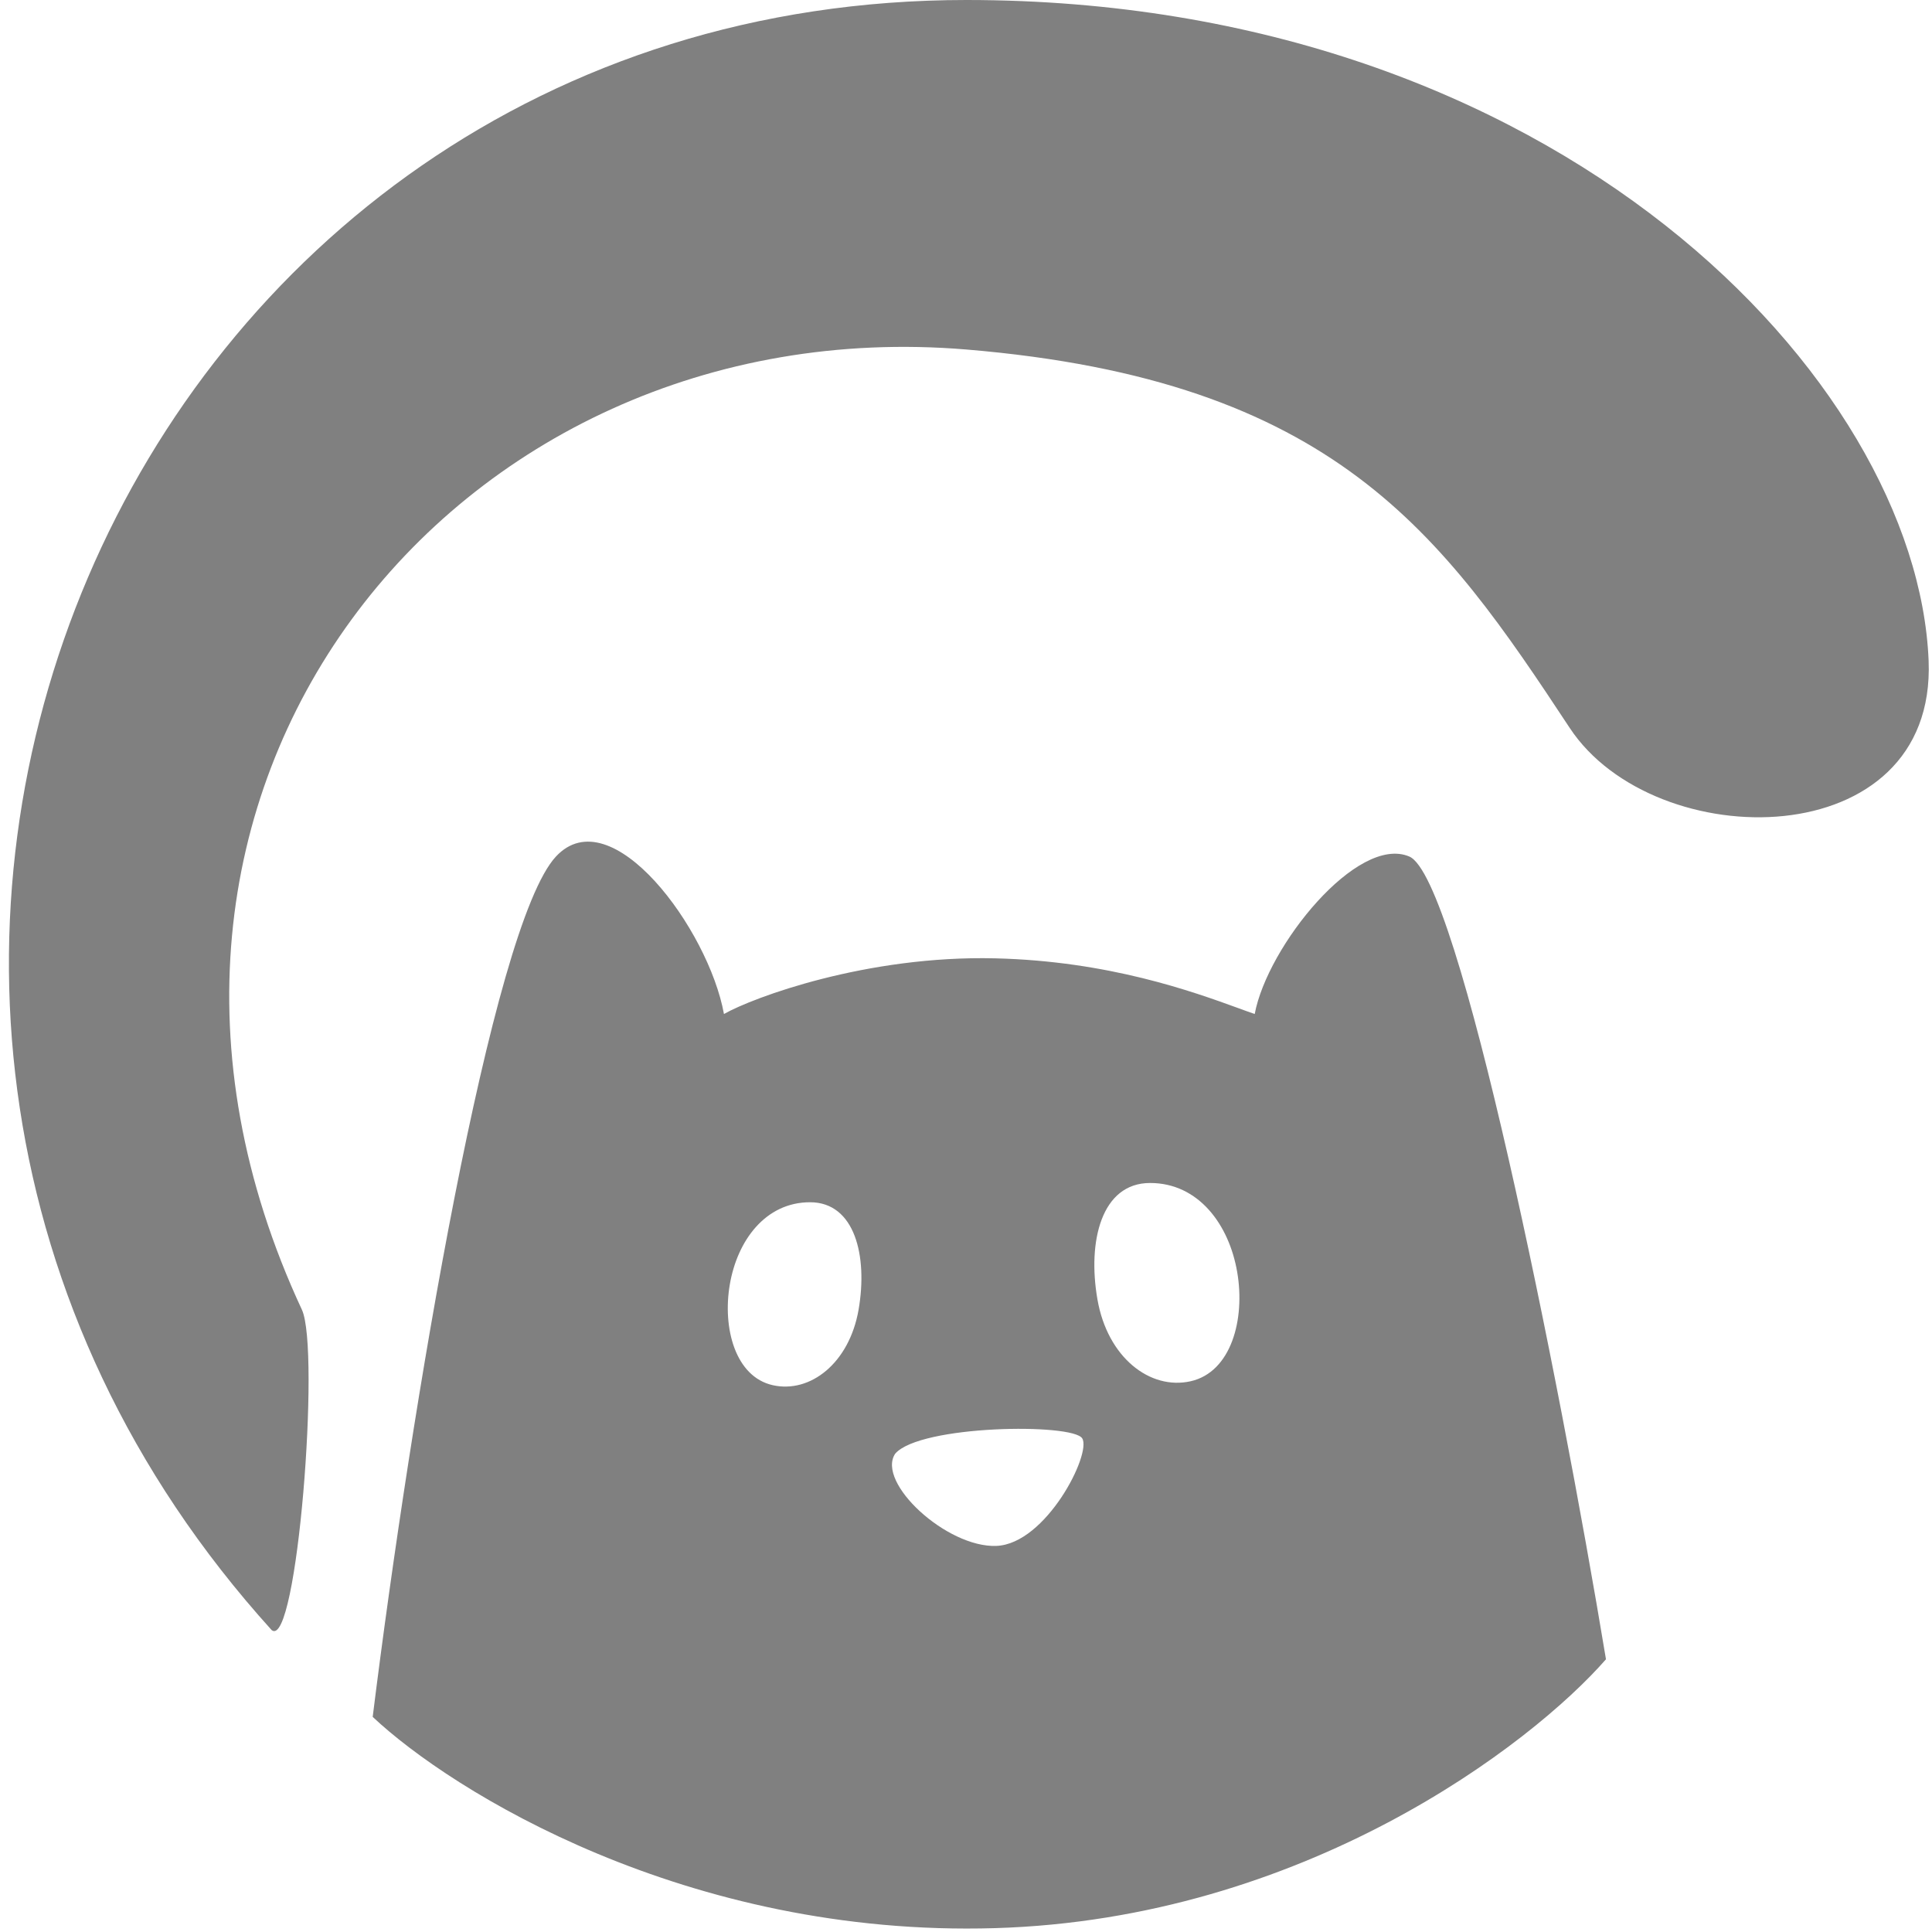 <svg width="32" height="32" viewBox="0 0 32 32" fill="none" xmlns="http://www.w3.org/2000/svg">
<path fill-rule="evenodd" clip-rule="evenodd" d="M16.007 5.789C22.11 6.298 23.88 8.843 25.999 12.056C27.404 14.187 32.076 14.187 31.944 10.942C31.754 6.298 25.809 2.7076e-06 16.007 0C2.051 -3.85463e-06 -5 16.5 4.5 27C4.922 27.334 5.308 22.353 5 21.692C1.016 13.135 7.5 5.08 16.007 5.789ZM9.208 14.187C8.144 15.332 6.805 23.348 6.173 28.437C7.48 29.667 11.371 32.089 16.481 31.936C21.591 31.784 25.356 28.904 26.6 27.483C25.809 22.712 24.165 14.537 23.343 14.187C22.484 13.821 20.992 15.671 20.782 16.795C20.705 16.769 20.617 16.737 20.519 16.701C19.757 16.424 18.364 15.918 16.481 15.873C14.356 15.822 12.476 16.52 11.991 16.795C11.738 15.396 10.125 13.201 9.208 14.187ZM19.049 19.594C19.855 19.594 20.358 20.287 20.492 21.07C20.627 21.854 20.392 22.727 19.72 22.878C19.049 23.028 18.344 22.486 18.177 21.522C18.009 20.558 18.244 19.594 19.049 19.594ZM13.417 19.913C12.675 19.913 12.211 20.552 12.088 21.275C11.964 21.998 12.18 22.804 12.799 22.943C13.417 23.082 14.066 22.582 14.221 21.692C14.375 20.802 14.159 19.913 13.417 19.913ZM17.925 23.824C17.767 23.569 15.238 23.601 14.827 24.078C14.51 24.555 15.68 25.637 16.503 25.605C17.325 25.573 18.084 24.078 17.925 23.824Z" fill="gray"/>
</svg>
